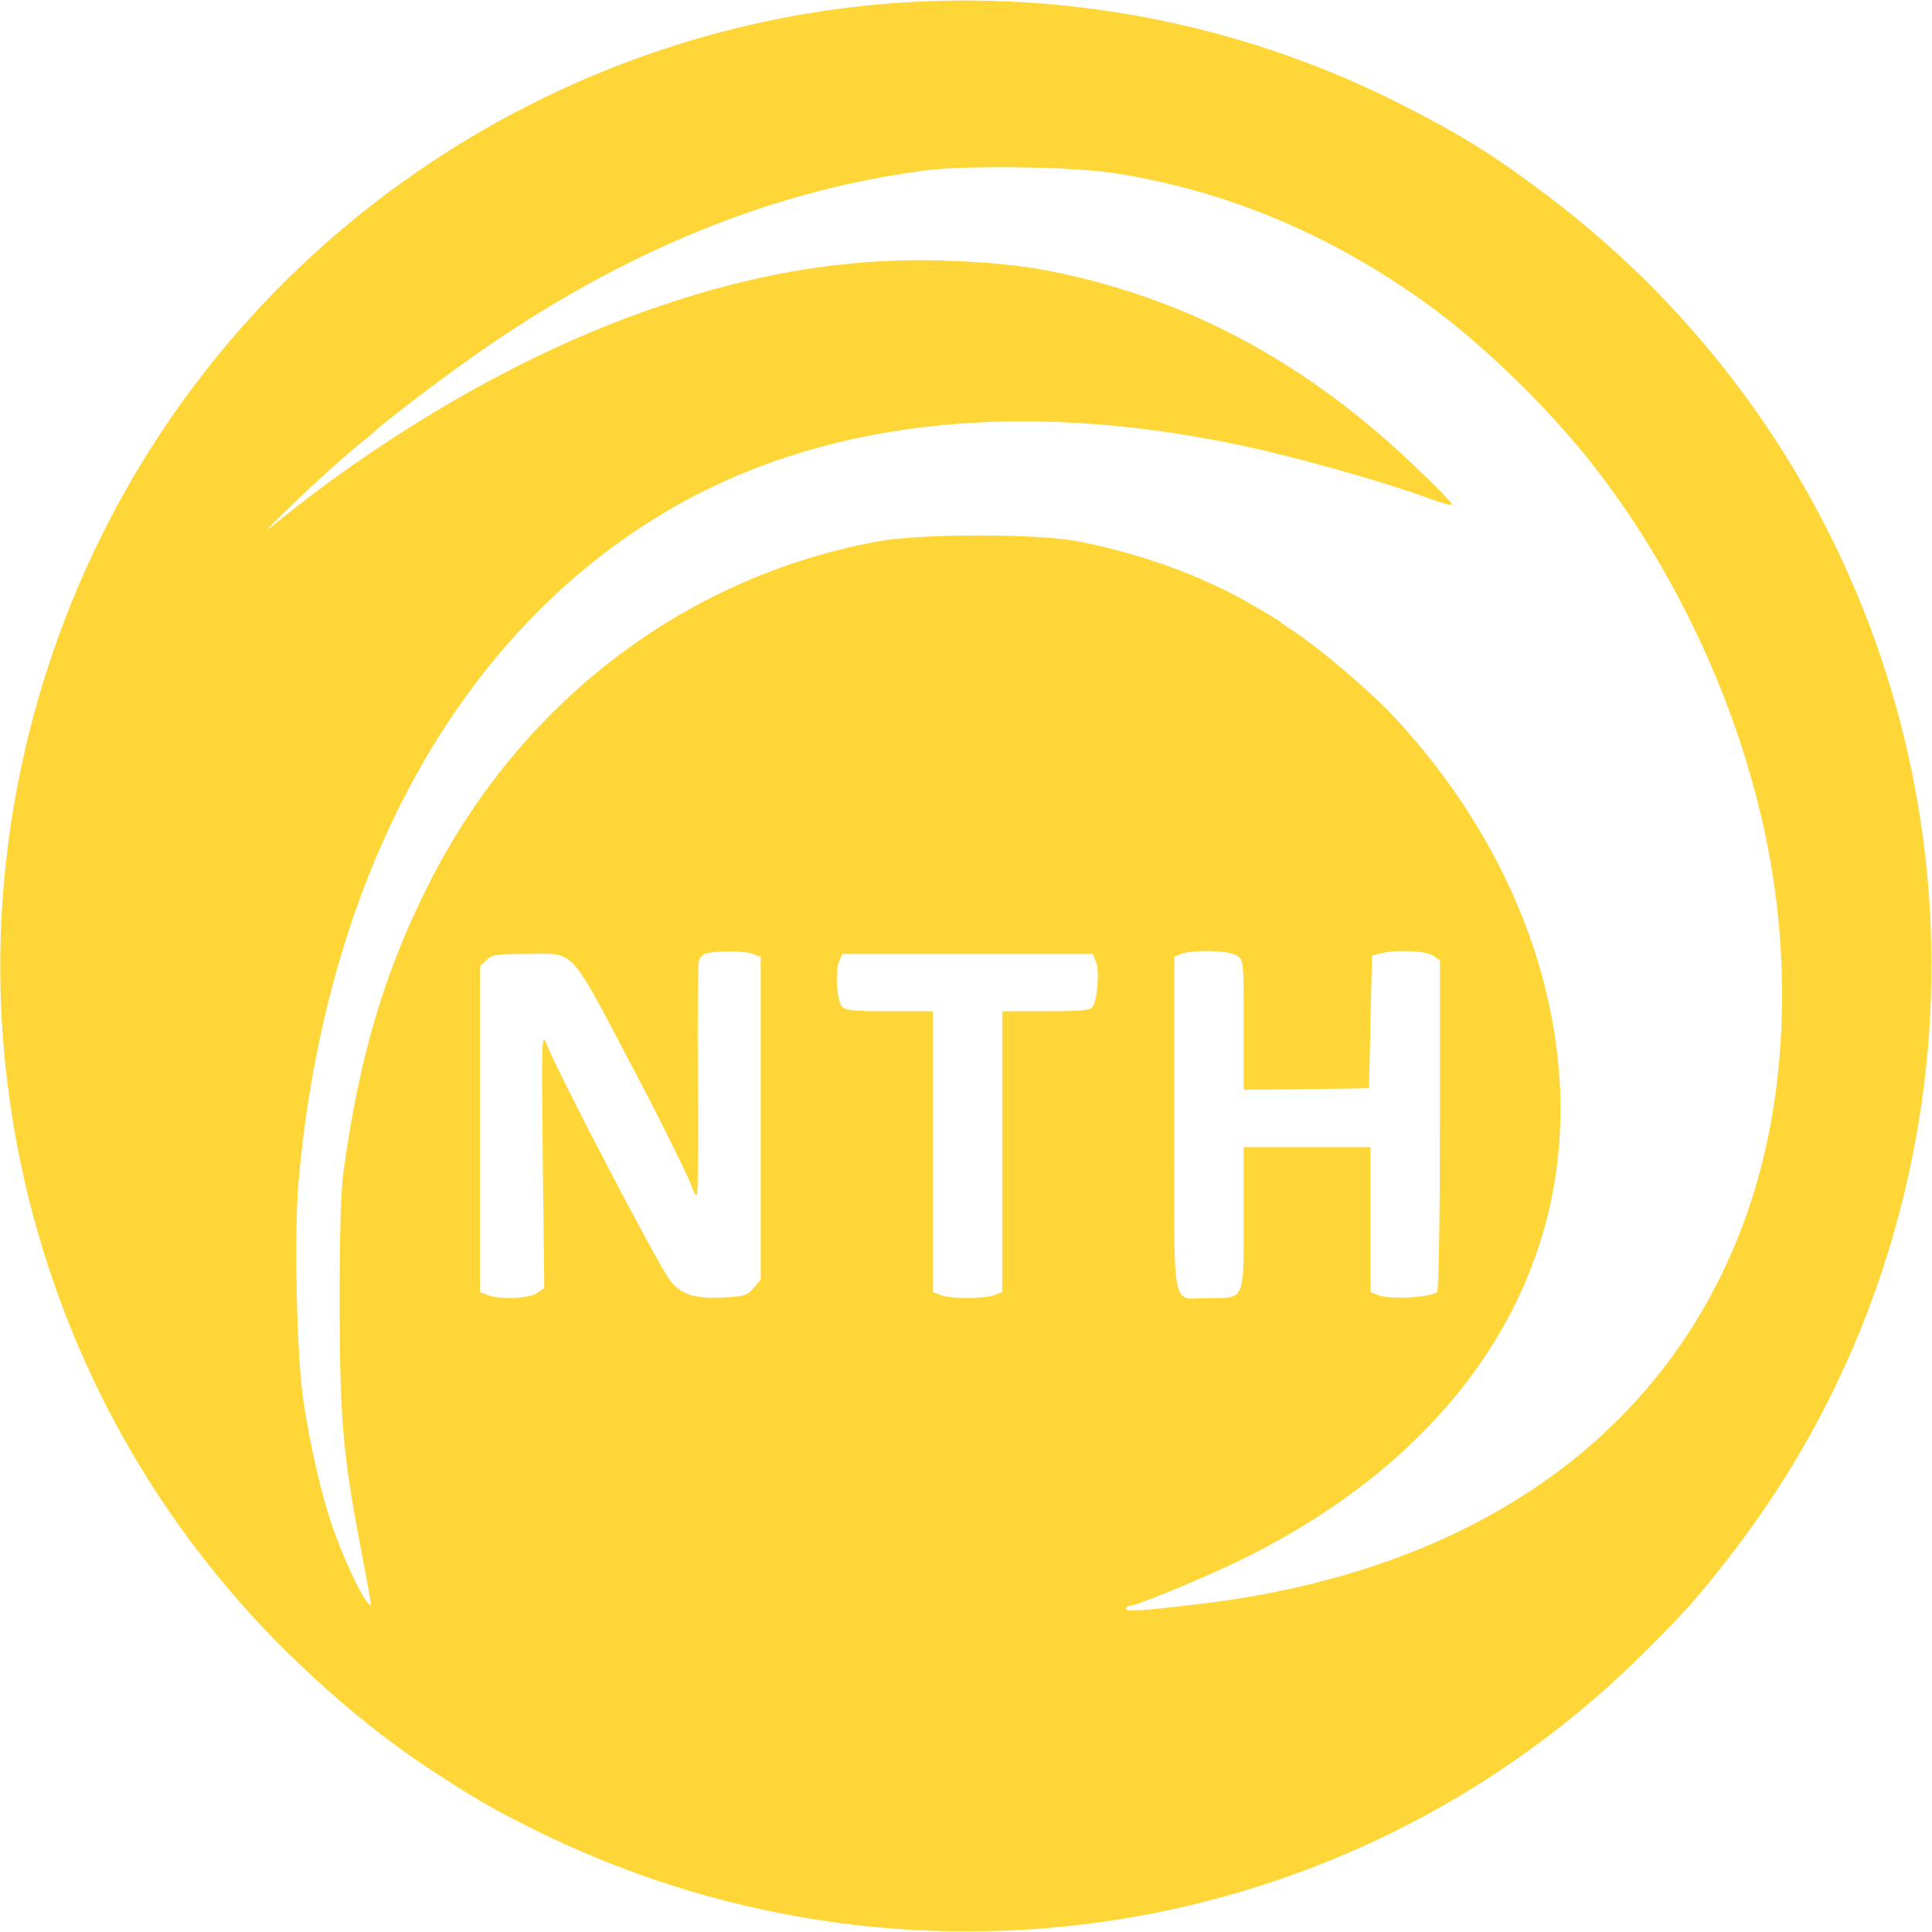 <?xml version="1.0" standalone="no"?>
<!DOCTYPE svg PUBLIC "-//W3C//DTD SVG 20010904//EN"
 "http://www.w3.org/TR/2001/REC-SVG-20010904/DTD/svg10.dtd">
<svg version="1.0" xmlns="http://www.w3.org/2000/svg"
 width="640pt" height="640pt" viewBox="0 0 640 640"
 preserveAspectRatio="xMidYMid meet">

<g transform="translate(0,640) scale(0.1,-0.1)"
fill="#ffd637" stroke="none">
<path d="M2905 6385 c-909 -84 -1746 -558 -2286 -1295 -448 -611 -667 -1377 -609 -2131 59 -761 381 -1467 914 -2005 168 -169 344 -314 516 -425 140 -91 181 -115 318 -184 1236 -620 2721 -385 3693 585 137 136 186 193 298 339 267 350 459 755 562 1190 294 1237 -168 2523 -1181 3290 -185 140 -298 210 -508 315 -528 264 -1124 375 -1717 321z m790 -559 c370 -59 708 -200 1030 -431 176 -126 392 -334 540 -520 282 -355 494 -809 585 -1251 89 -429 66 -879 -63 -1244 -256 -728 -897 -1185 -1817 -1294 -187 -22 -240 -26 -240 -15 0 5 5 9 11 9 22 0 228 85 354 145 547 263 909 664 1030 1141 140 550 -57 1185 -520 1673 -74 78 -240 218 -315 267 -25 16 -47 31 -50 35 -3 3 -50 31 -105 63 -162 92 -363 164 -565 203 -137 26 -523 26 -665 -1 -642 -119 -1186 -537 -1489 -1143 -144 -288 -226 -565 -278 -943 -9 -64 -13 -209 -13 -445 1 -375 11 -494 70 -803 41 -214 39 -200 20 -177 -24 29 -79 148 -113 246 -35 98 -74 266 -97 419 -22 141 -31 555 -16 725 89 1010 525 1808 1212 2217 502 300 1152 378 1884 228 188 -38 494 -124 643 -179 45 -17 82 -27 82 -22 0 5 -48 55 -108 112 -335 324 -693 530 -1103 634 -154 39 -282 56 -479 62 -371 11 -738 -63 -1150 -232 -351 -145 -729 -373 -1050 -633 -48 -40 -46 -36 20 29 79 78 219 205 267 241 15 12 30 25 33 28 17 18 164 132 275 212 508 369 1025 586 1555 654 137 17 488 12 625 -10z m-1201 -2586 l26 -10 0 -534 0 -535 -24 -28 c-22 -25 -31 -28 -103 -31 -94 -5 -139 11 -175 59 -41 54 -379 702 -409 784 -14 36 -15 0 -11 -386 l5 -426 -24 -16 c-27 -19 -122 -23 -163 -7 l-26 10 0 539 0 540 22 21 c19 18 35 20 132 20 167 0 134 37 372 -415 78 -148 170 -335 178 -362 4 -13 10 -23 14 -23 4 0 6 170 4 377 -2 208 0 388 3 400 3 12 15 24 28 26 43 8 126 7 151 -3z m1604 -6 c22 -15 22 -19 22 -230 l0 -214 208 2 207 3 5 220 5 219 25 7 c49 14 155 10 178 -7 l22 -15 0 -542 c0 -300 -4 -548 -9 -556 -12 -18 -155 -27 -193 -12 l-28 11 0 240 0 240 -210 0 -210 0 0 -234 c0 -278 5 -266 -118 -266 -124 0 -112 -64 -112 576 l0 555 23 9 c38 15 160 12 185 -6z m-467 -21 c12 -32 4 -130 -13 -150 -8 -10 -48 -13 -154 -13 l-144 0 0 -465 0 -465 -26 -10 c-14 -6 -54 -10 -89 -10 -35 0 -75 4 -89 10 l-26 10 0 465 0 465 -144 0 c-118 0 -146 3 -157 16 -17 20 -23 112 -10 147 l11 27 415 0 415 0 11 -27z"/>
</g>
</svg>
